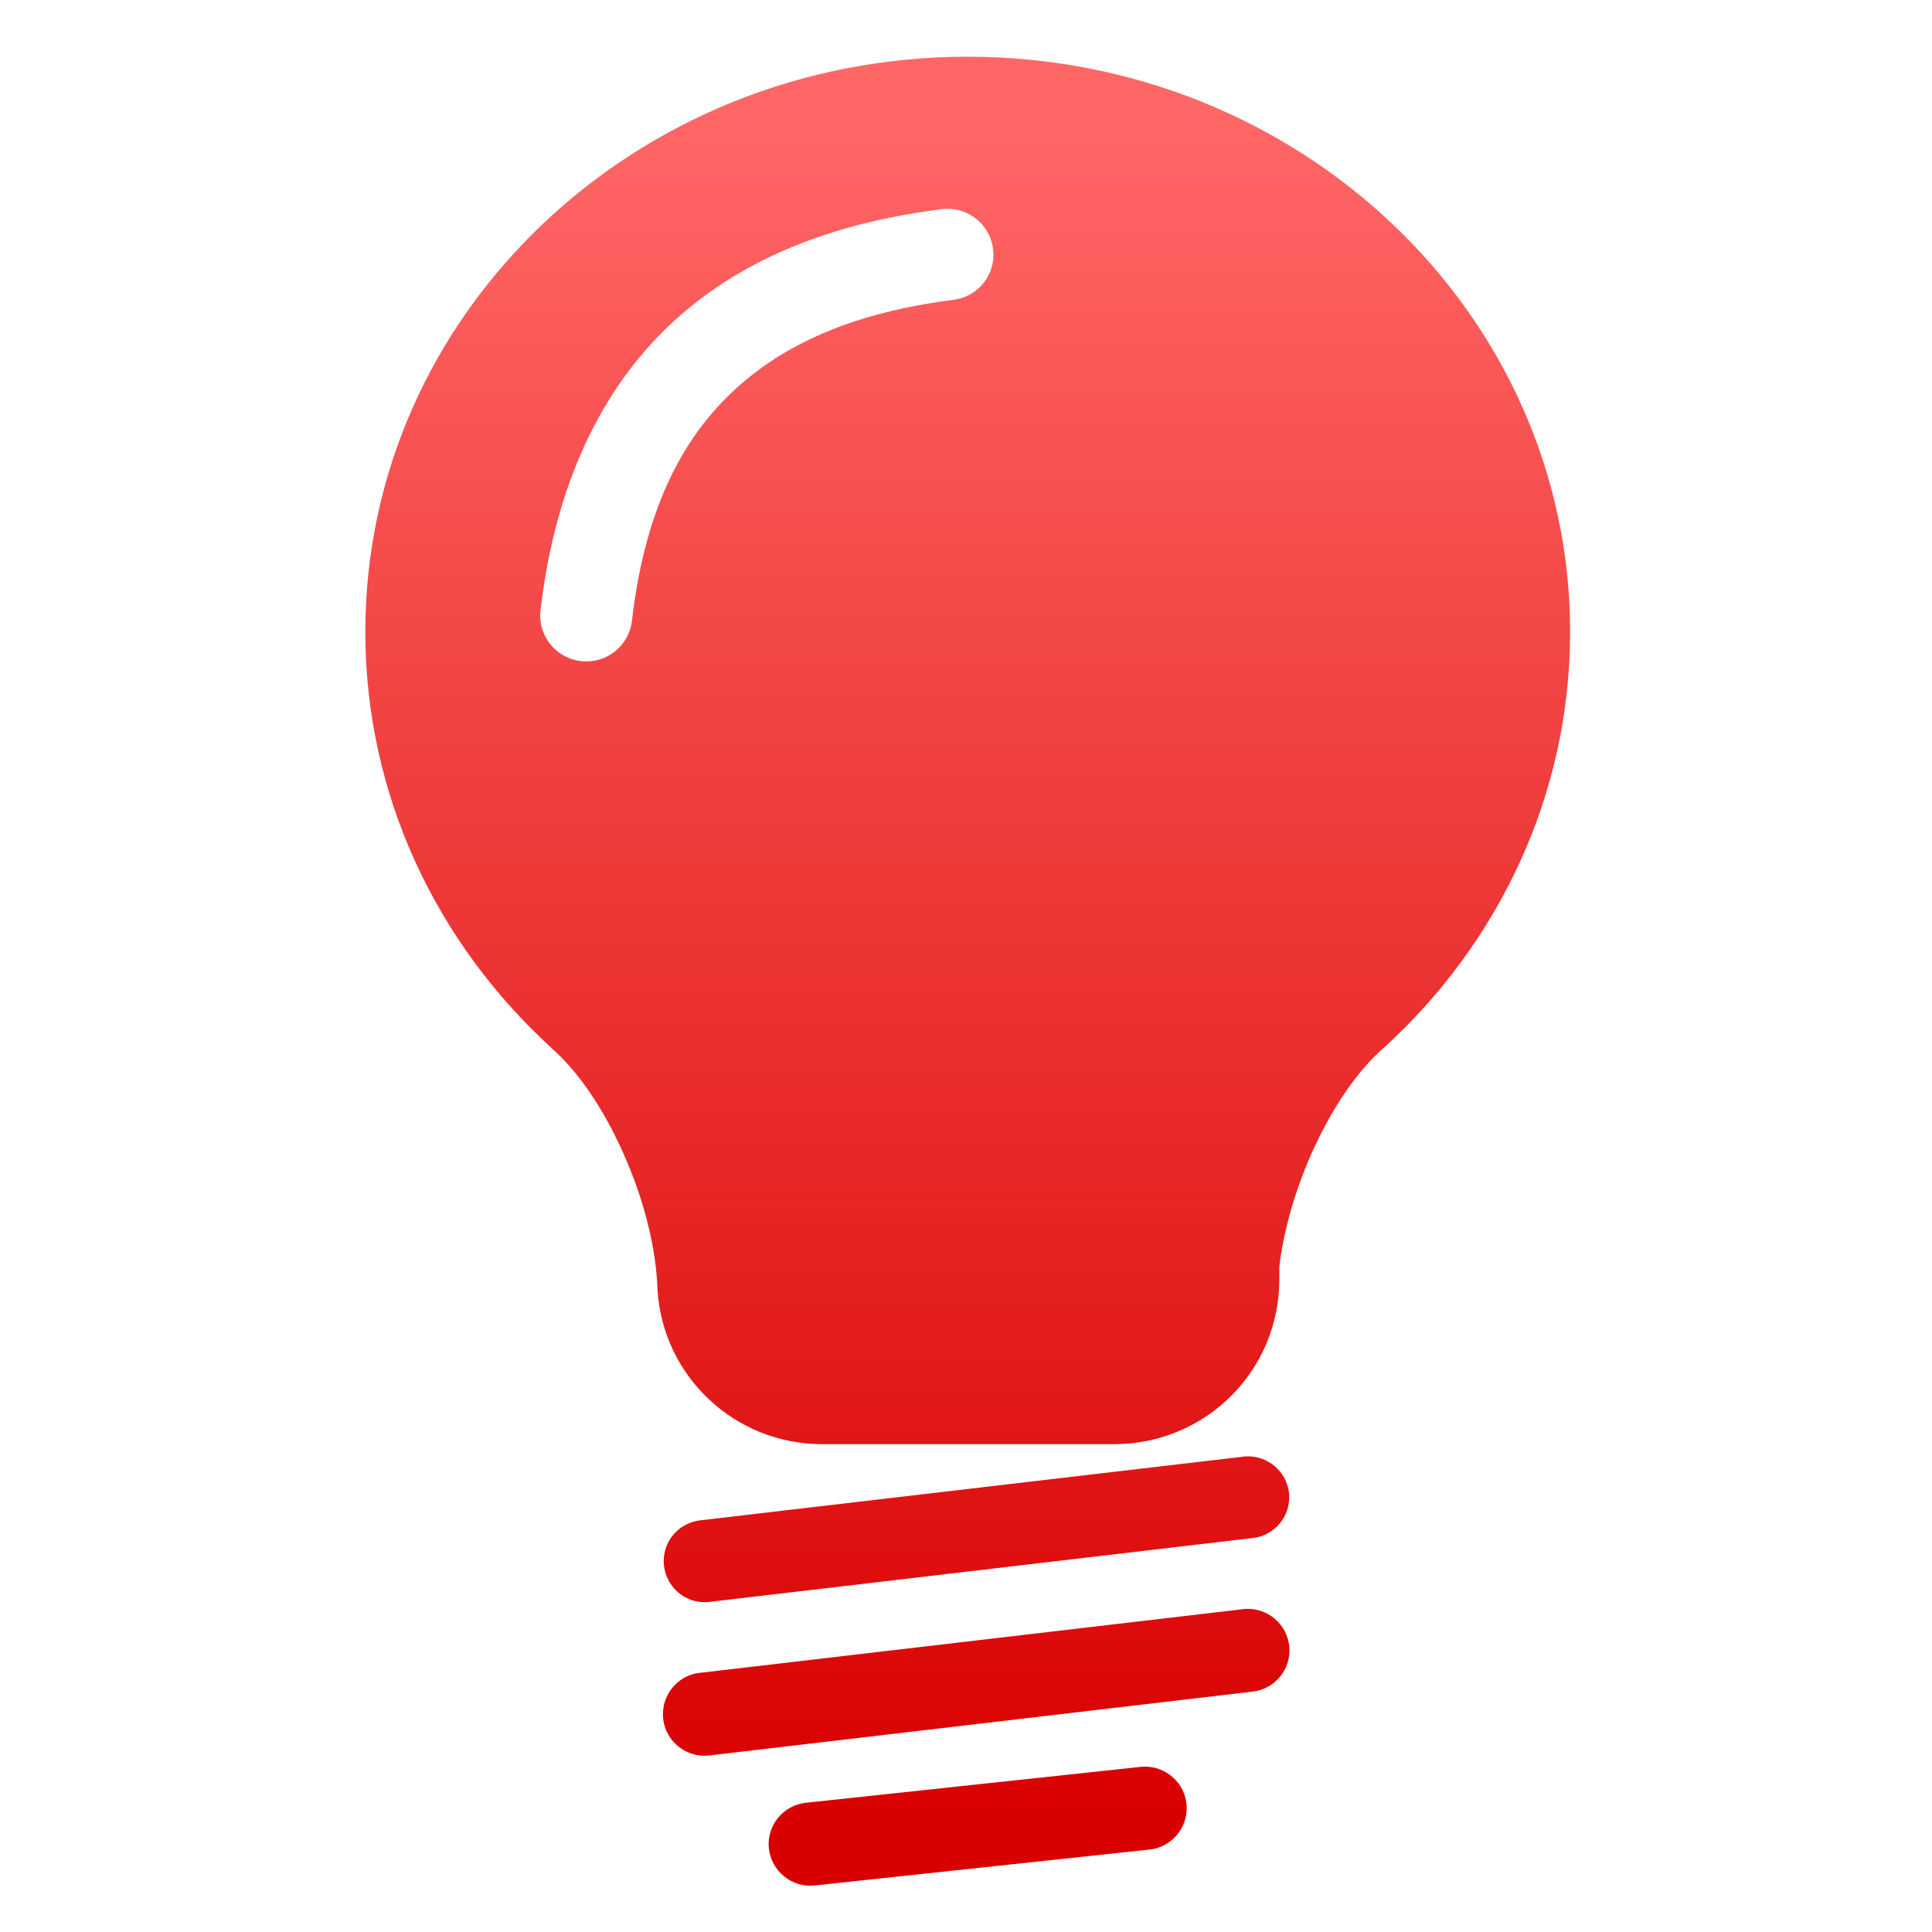 <svg xmlns="http://www.w3.org/2000/svg" xmlns:xlink="http://www.w3.org/1999/xlink" width="64" height="64" viewBox="0 0 64 64" version="1.1">
<defs> <linearGradient id="linear0" gradientUnits="userSpaceOnUse" x1="0" y1="0" x2="0" y2="1" gradientTransform="matrix(55.992,0,0,56,4.004,4)"> <stop offset="0" style="stop-color:#ff6666;stop-opacity:1;"/> <stop offset="1" style="stop-color:#d90000;stop-opacity:1;"/> </linearGradient> </defs>
<g id="surface1">
<path style=" stroke:none;fill-rule:nonzero;fill:url(#linear0);fill-opacity:1;" d="M 32.051 1.879 C 21.027 1.879 12.102 10.398 12.102 20.93 C 12.102 26.355 14.469 31.246 18.273 34.719 L 18.277 34.73 C 19.109 35.449 19.965 36.664 20.648 38.203 C 21.363 39.797 21.742 41.418 21.781 42.73 L 21.781 42.738 C 21.965 45.594 24.332 47.84 27.246 47.84 L 36.906 47.84 C 39.938 47.84 42.379 45.406 42.379 42.387 L 42.379 41.957 C 42.516 40.809 42.875 39.496 43.453 38.195 C 44.141 36.664 44.988 35.449 45.82 34.73 C 49.633 31.258 52.012 26.359 52.012 20.93 C 52.012 10.398 43.066 1.879 32.051 1.879 M 31.336 6.918 C 32.141 6.887 32.836 7.5 32.902 8.301 C 32.977 9.105 32.402 9.824 31.598 9.93 C 28.809 10.281 26.371 11.129 24.547 12.723 C 22.719 14.312 21.391 16.688 20.941 20.508 C 20.898 21.059 20.555 21.547 20.047 21.777 C 19.535 22.004 18.938 21.938 18.488 21.594 C 18.047 21.254 17.824 20.699 17.914 20.148 C 18.434 15.766 20.113 12.559 22.543 10.441 C 24.973 8.32 28.039 7.324 31.223 6.926 C 31.254 6.922 31.297 6.922 31.336 6.918 M 41.246 48.246 C 41.211 48.25 41.176 48.25 41.148 48.258 L 23.23 50.359 C 22.738 50.406 22.301 50.711 22.102 51.164 C 21.902 51.617 21.965 52.141 22.266 52.539 C 22.566 52.934 23.055 53.133 23.551 53.059 L 41.465 50.953 C 42.211 50.887 42.762 50.238 42.703 49.488 C 42.641 48.75 41.988 48.195 41.246 48.246 M 41.246 53.297 C 41.211 53.297 41.176 53.301 41.148 53.309 L 23.227 55.41 C 22.719 55.449 22.281 55.766 22.078 56.227 C 21.875 56.684 21.938 57.223 22.242 57.617 C 22.551 58.02 23.051 58.223 23.551 58.145 L 41.473 56.039 C 42.223 55.965 42.773 55.305 42.711 54.559 C 42.648 53.812 41.996 53.25 41.246 53.297 M 37.859 58.523 C 37.836 58.523 37.82 58.527 37.797 58.527 C 37.77 58.531 37.734 58.531 37.699 58.539 L 26.695 59.719 C 25.934 59.801 25.391 60.484 25.469 61.234 C 25.555 61.992 26.234 62.543 26.996 62.457 L 38 61.277 C 38.762 61.234 39.348 60.59 39.309 59.828 C 39.27 59.07 38.621 58.488 37.859 58.523 "/>
</g>
</svg>
